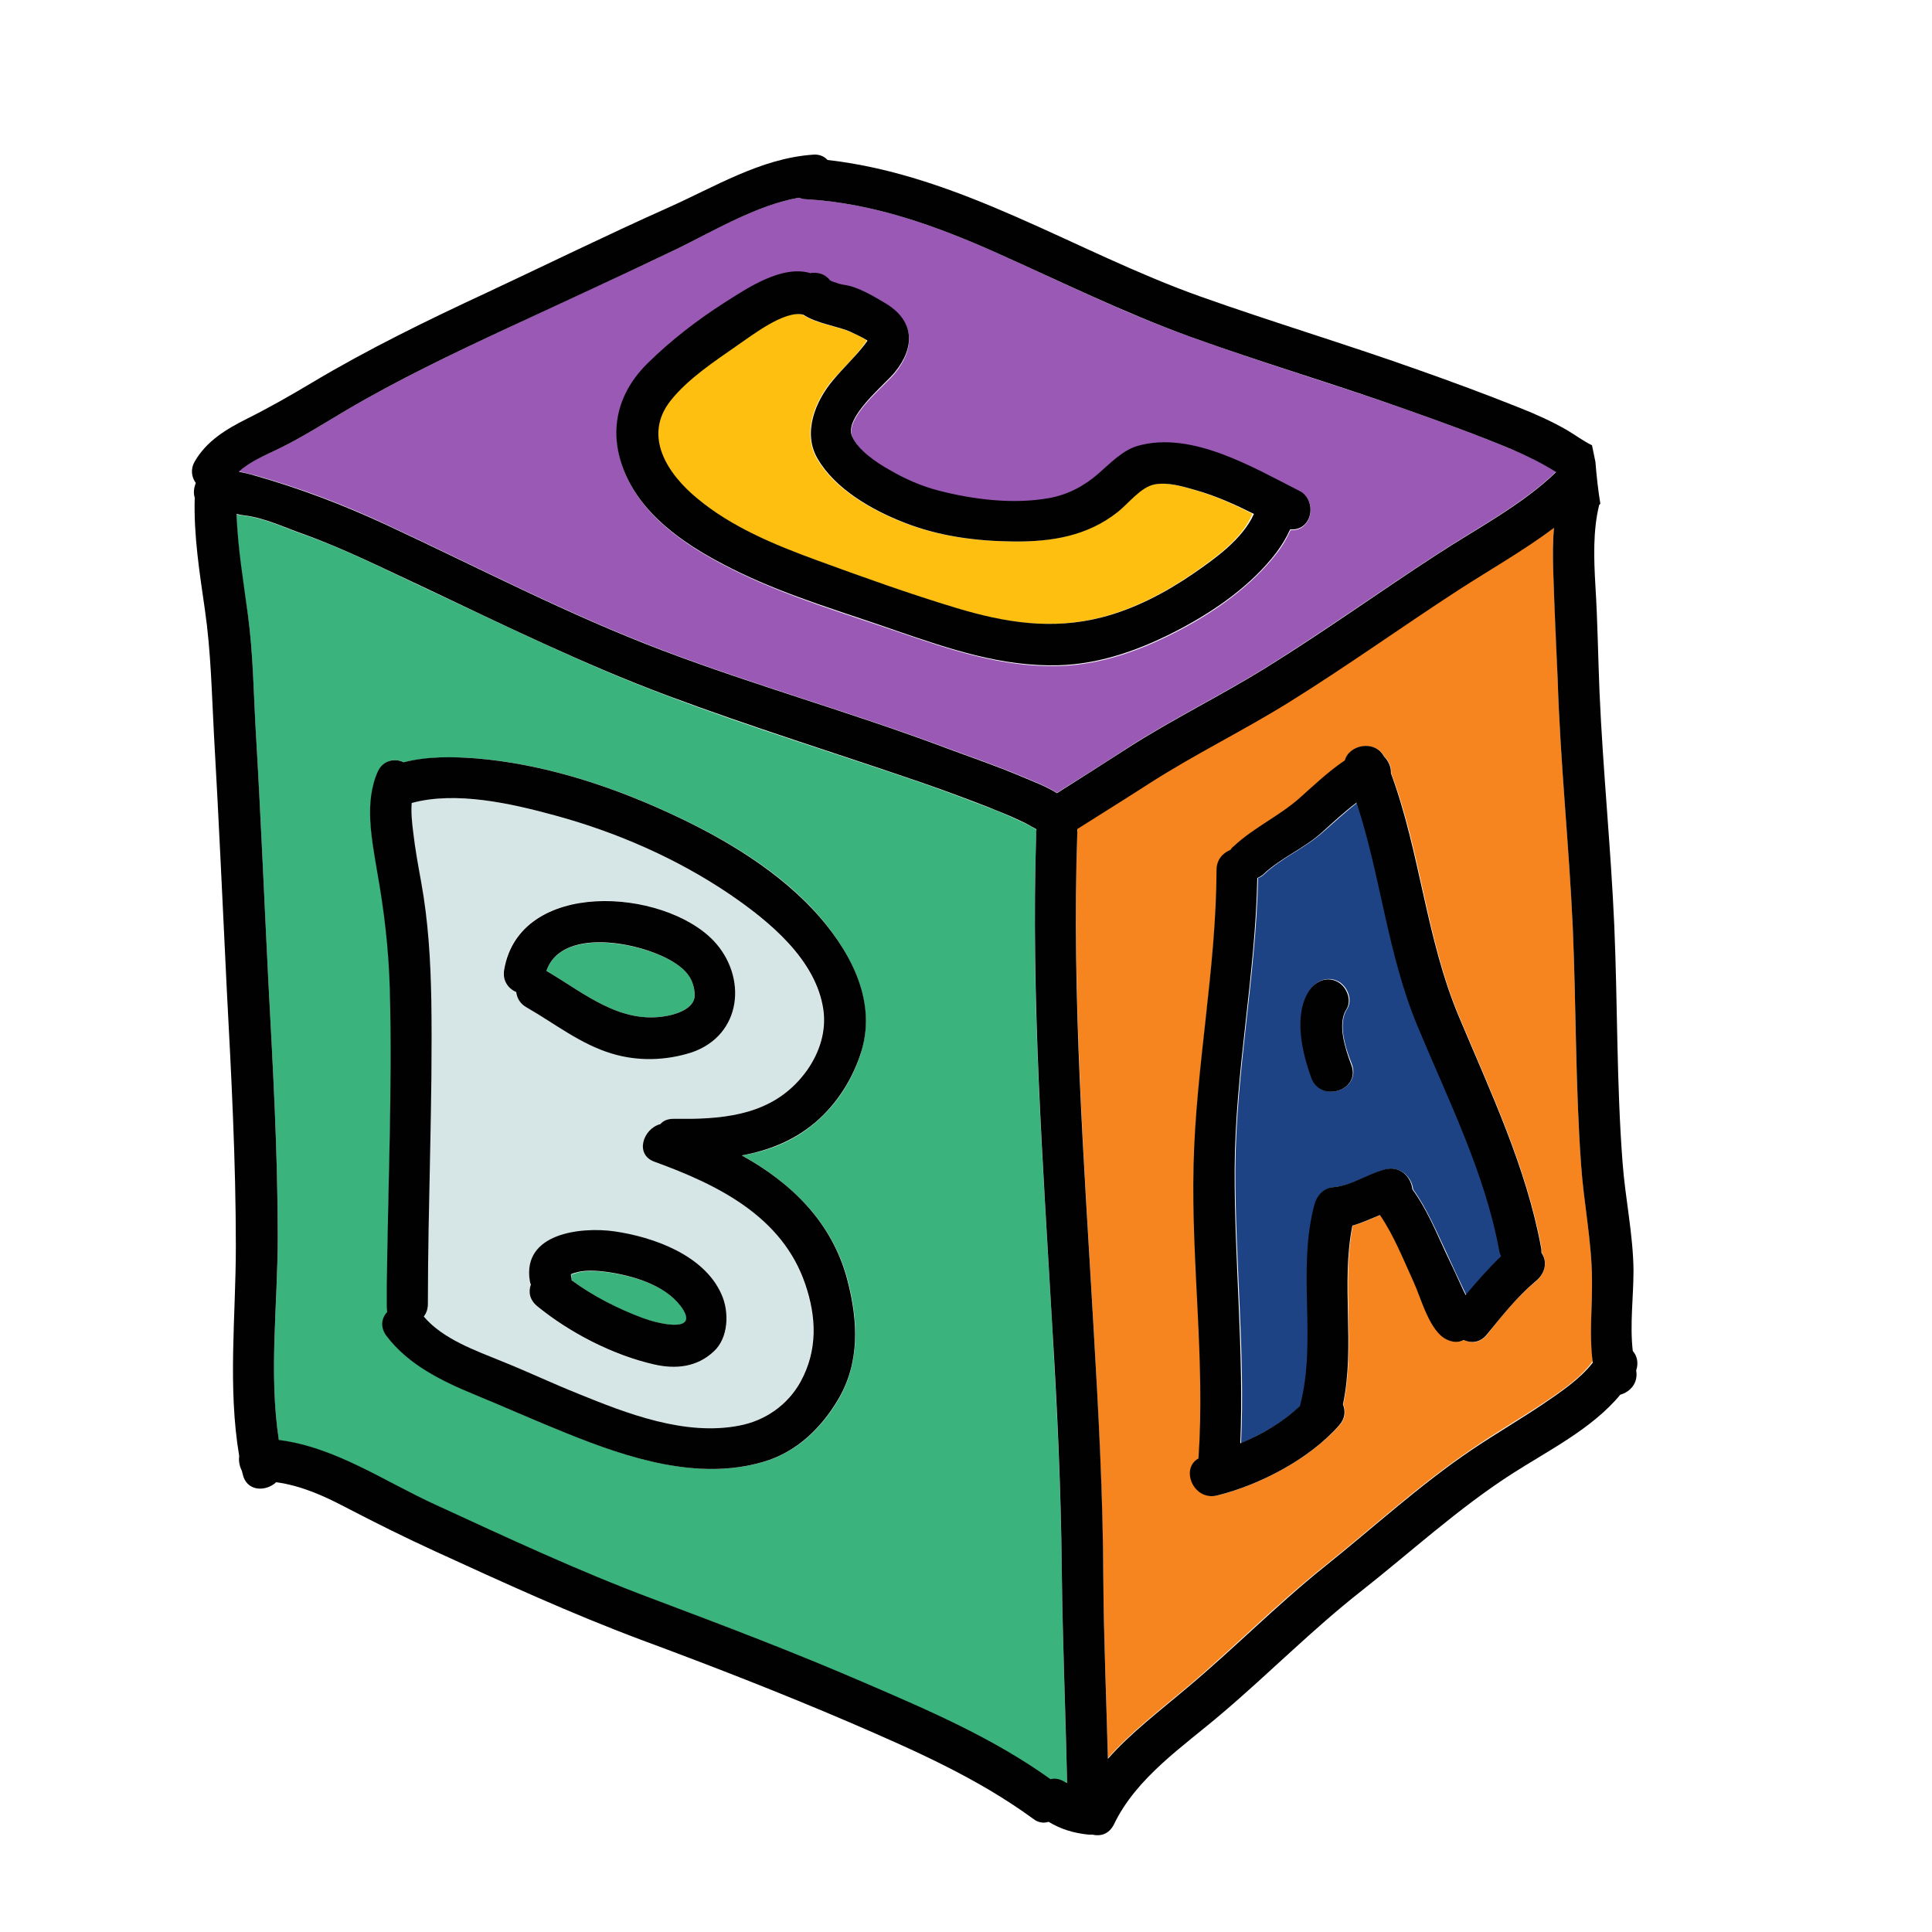 <?xml version="1.0" encoding="UTF-8"?>
<svg xmlns="http://www.w3.org/2000/svg" xmlns:xlink="http://www.w3.org/1999/xlink" viewBox="0 0 192 192" width="192px" height="192px">
<g id="surface162643217">
<path style=" stroke:none;fill-rule:nonzero;fill:rgb(22.745%,70.196%,48.627%);fill-opacity:1;" d="M 69.039 98.699 C 68.926 97.5 68.438 96.711 67.5 96 C 64.648 93.824 55.875 91.875 54.301 96.488 C 58.086 98.699 61.648 101.852 66.336 100.949 C 67.461 100.727 69.188 100.125 69.039 98.699 Z M 69.039 98.699 "/>
<path style=" stroke:none;fill-rule:nonzero;fill:rgb(22.745%,70.196%,48.627%);fill-opacity:1;" d="M 105.523 156.301 C 105.449 148.199 105.039 140.137 104.586 132.074 C 103.648 115.688 102.414 99.301 102.977 82.875 C 102.977 82.727 103.012 82.613 103.012 82.461 C 102.977 82.426 102.938 82.426 102.898 82.387 C 102.414 82.086 101.887 81.824 101.398 81.602 C 100.273 81.074 99.148 80.586 98.023 80.176 C 95.852 79.352 93.676 78.523 91.5 77.773 C 83.102 74.887 74.586 72.301 66.301 69.148 C 58.086 66.074 50.289 62.211 42.336 58.5 C 38.324 56.625 34.312 54.562 30.113 53.102 C 28.312 52.461 26.25 51.488 24.336 51.262 C 24.074 51.227 23.773 51.188 23.512 51.113 C 23.586 54.488 24.148 57.789 24.637 61.125 C 25.164 65.023 25.199 68.887 25.426 72.824 C 25.914 81.039 26.25 89.25 26.664 97.461 C 27.113 105.938 27.602 114.449 27.602 122.961 C 27.602 129.602 26.699 136.5 27.711 143.137 C 33.336 143.852 38.211 147.262 43.312 149.586 C 50.398 152.852 57.449 156.148 64.762 158.887 C 71.852 161.512 78.938 164.25 85.875 167.25 C 92.289 170.023 98.664 172.762 104.398 176.852 C 104.852 176.738 105.336 176.812 105.863 177.148 C 105.938 177.188 106.012 177.227 106.051 177.301 C 105.898 170.289 105.602 163.312 105.523 156.301 Z M 85.648 104.324 C 84.863 107.102 83.25 109.688 81.039 111.562 C 78.863 113.438 76.387 114.375 73.762 114.824 C 78.676 117.602 82.762 121.5 84.262 127.273 C 85.312 131.289 85.461 135.414 83.324 139.086 C 81.637 141.938 79.164 144.336 75.898 145.273 C 69.414 147.188 62.438 144.898 56.398 142.461 C 53.324 141.227 50.25 139.875 47.211 138.602 C 43.949 137.211 40.613 135.637 38.438 132.75 C 37.801 131.887 37.988 130.988 38.512 130.387 C 38.477 130.238 38.477 130.086 38.477 129.898 L 38.477 128.023 C 38.477 127.949 38.477 127.836 38.477 127.762 C 38.551 117.938 39.039 108.148 38.773 98.324 C 38.664 94.273 38.211 90.488 37.5 86.512 C 36.938 83.363 36.227 79.727 37.574 76.688 C 38.102 75.488 39.227 75.336 40.164 75.75 C 42.523 75.188 45 75.188 47.438 75.375 C 53.586 75.898 59.699 77.773 65.324 80.25 C 70.949 82.727 76.727 85.949 80.926 90.488 C 84.262 94.164 87.113 99.188 85.648 104.324 Z M 85.648 104.324 "/>
<path style=" stroke:none;fill-rule:nonzero;fill:rgb(83.922%,89.804%,89.804%);fill-opacity:1;" d="M 65.062 115.461 C 63.039 114.711 63.898 112.125 65.625 111.711 C 65.926 111.414 66.375 111.188 66.938 111.188 C 67.539 111.188 68.102 111.188 68.699 111.188 C 73.238 111.113 77.398 110.289 80.176 106.352 C 81.449 104.586 82.086 102.488 81.789 100.352 C 81.074 95.363 76.352 91.5 72.488 88.875 C 67.273 85.312 61.238 82.688 55.125 81.039 C 50.738 79.836 45.262 78.602 40.875 79.801 C 40.762 80.773 40.914 81.824 41.023 82.688 C 41.211 84.336 41.512 85.988 41.812 87.637 C 42.562 91.539 42.789 95.398 42.824 99.375 C 43.012 109.426 42.523 119.512 42.488 129.562 C 42.488 130.086 42.336 130.5 42.074 130.836 C 43.988 133.086 47.25 134.25 49.875 135.301 C 52.387 136.312 54.863 137.438 57.375 138.488 C 62.289 140.477 68.062 142.727 73.426 141.676 C 76.012 141.188 78.262 139.613 79.539 137.289 C 81.227 134.176 81.113 130.914 79.988 127.613 C 77.738 120.898 71.363 117.75 65.062 115.461 Z M 51.262 98.551 C 50.477 98.211 49.875 97.426 50.062 96.336 C 51.602 87.336 65.852 88.199 70.875 93.449 C 74.289 97.012 73.762 102.824 68.699 104.512 C 66.113 105.375 63.336 105.414 60.75 104.625 C 57.637 103.688 55.086 101.625 52.312 100.051 C 51.676 99.711 51.336 99.148 51.262 98.551 Z M 70.914 134.363 C 69.262 135.863 67.164 136.086 65.023 135.637 C 60.898 134.699 56.625 132.488 53.363 129.824 C 52.613 129.188 52.5 128.398 52.762 127.688 C 52.727 127.574 52.688 127.426 52.648 127.312 C 51.898 122.586 57.711 121.949 61.012 122.398 C 64.949 122.961 69.977 124.727 71.699 128.664 C 72.488 130.352 72.414 132.977 70.914 134.363 Z M 70.914 134.363 "/>
<path style=" stroke:none;fill-rule:nonzero;fill:rgb(60.784%,34.902%,71.373%);fill-opacity:1;" d="M 150.262 44.664 C 146.852 43.238 143.324 41.961 139.836 40.727 C 132.676 38.211 125.363 36.039 118.238 33.449 C 111.637 31.086 105.414 27.977 99.039 25.125 C 93 22.426 86.738 20.176 80.102 19.801 C 79.836 19.801 79.613 19.727 79.387 19.648 C 75.113 20.398 70.949 22.949 67.164 24.789 C 61.613 27.449 56.023 29.961 50.477 32.586 C 45 35.137 39.562 37.727 34.352 40.801 C 32.137 42.113 29.961 43.5 27.637 44.625 C 26.398 45.227 24.824 45.824 23.738 46.836 C 24.262 46.949 24.789 47.102 25.273 47.211 C 29.812 48.488 34.164 50.137 38.398 52.125 C 47.512 56.363 56.438 61.051 65.852 64.613 C 75.113 68.137 84.676 70.801 93.977 74.289 C 96.488 75.227 99.039 76.086 101.512 77.137 C 102.562 77.586 103.914 78.074 105.039 78.789 C 107.363 77.324 109.688 75.863 111.977 74.363 C 116.512 71.438 121.387 69.074 125.961 66.227 C 131.664 62.664 137.176 58.727 142.836 55.051 C 146.738 52.5 151.273 50.137 154.648 46.875 C 153.227 46.012 151.762 45.262 150.262 44.664 Z M 128.398 52.688 L 128.25 52.688 C 127.875 53.512 127.426 54.301 126.863 55.012 C 124.387 58.199 120.898 60.676 117.375 62.551 C 113.625 64.539 109.539 66.074 105.227 66.188 C 99.602 66.336 94.426 64.574 89.176 62.773 C 83.961 60.977 78.602 59.398 73.613 57 C 69.488 55.012 64.914 52.312 62.664 48.148 C 60.375 43.914 60.938 39.562 64.426 36.148 C 66.711 33.898 69.336 31.875 72.039 30.148 C 74.289 28.688 77.738 26.363 80.586 27.227 C 80.664 27.227 80.738 27.188 80.812 27.188 C 81.602 27.113 82.199 27.449 82.539 27.938 C 82.648 27.977 82.762 28.012 82.875 28.086 C 83.25 28.199 83.586 28.352 83.961 28.387 C 85.273 28.539 86.926 29.551 88.051 30.227 C 90.938 31.988 90.938 34.613 88.949 37.086 C 87.977 38.289 83.887 41.512 84.711 43.426 C 85.312 44.812 87.148 46.051 88.426 46.762 C 89.961 47.625 91.574 48.375 93.301 48.824 C 96.75 49.727 100.727 50.211 104.289 49.574 C 106.199 49.238 107.773 48.375 109.199 47.137 C 110.363 46.125 111.637 44.773 113.176 44.363 C 118.539 42.898 124.539 46.539 129.188 48.863 C 130.875 49.648 130.5 52.688 128.398 52.688 Z M 128.398 52.688 "/>
<path style=" stroke:none;fill-rule:nonzero;fill:rgb(99.608%,74.902%,6.275%);fill-opacity:1;" d="M 118.762 48.711 C 117.488 48.336 116.023 47.887 114.637 48.148 C 113.289 48.414 112.051 50.062 111 50.887 C 107.961 53.289 104.363 53.852 100.613 53.812 C 96.898 53.773 93.188 53.289 89.699 51.898 C 86.551 50.664 82.949 48.602 81.188 45.602 C 79.688 43.012 80.961 39.824 82.762 37.727 C 83.773 36.602 84.898 35.551 85.801 34.312 C 85.914 34.164 86.023 34.012 86.137 33.863 C 86.137 33.863 86.137 33.863 86.102 33.824 C 85.574 33.449 84.977 33.188 84.414 32.961 C 83.211 32.438 81 32.137 79.762 31.273 C 77.926 30.75 74.699 33.262 73.164 34.352 C 70.914 35.926 68.289 37.648 66.562 39.824 C 63.789 43.352 66.262 47.102 69.227 49.539 C 72.637 52.352 76.836 54.113 80.926 55.613 C 85.539 57.301 90.262 58.988 94.949 60.414 C 99.75 61.875 104.477 62.625 109.426 61.352 C 112.648 60.523 115.727 58.914 118.461 57.039 C 120.562 55.574 123.414 53.625 124.461 51.074 C 122.664 50.137 120.75 49.273 118.762 48.711 Z M 118.762 48.711 "/>
<path style=" stroke:none;fill-rule:nonzero;fill:rgb(22.745%,70.196%,48.627%);fill-opacity:1;" d="M 67.949 130.238 C 66.602 127.949 63.414 126.938 60.898 126.523 C 59.773 126.336 58.352 126.188 57.336 126.488 C 57 126.602 56.852 126.637 56.773 126.676 C 56.773 126.75 56.773 126.824 56.812 126.977 C 56.812 127.086 56.852 127.164 56.852 127.273 C 58.988 128.852 61.5 130.125 63.938 131.023 C 65.176 131.477 69.301 132.523 67.949 130.238 Z M 67.949 130.238 "/>
<path style=" stroke:none;fill-rule:nonzero;fill:rgb(96.471%,52.157%,12.157%);fill-opacity:1;" d="M 158.211 127.051 C 158.176 123.227 157.387 119.477 157.125 115.648 C 156.562 107.812 156.637 99.977 156.301 92.102 C 155.926 83.887 155.062 75.711 154.801 67.5 C 154.688 63.824 154.461 60.148 154.352 56.477 C 154.312 55.164 154.312 53.773 154.426 52.387 C 151.426 54.637 148.012 56.551 144.977 58.539 C 139.312 62.211 133.836 66.188 128.102 69.711 C 123.523 72.562 118.648 74.926 114.113 77.852 C 111.75 79.352 109.426 80.852 107.062 82.312 C 107.062 82.426 107.102 82.539 107.062 82.648 C 106.539 99.074 107.738 115.461 108.676 131.852 C 109.164 140.176 109.574 148.5 109.648 156.824 C 109.688 162.789 109.949 168.75 110.102 174.711 C 112.426 172.086 115.352 169.875 118.012 167.625 C 122.625 163.727 126.863 159.414 131.625 155.625 C 136.5 151.727 141.148 147.449 146.324 143.961 C 148.613 142.387 151.012 141 153.336 139.461 C 155.102 138.262 157.012 137.023 158.289 135.262 C 157.949 132.602 158.25 129.824 158.211 127.051 Z M 152.625 127.352 C 150.789 128.852 149.25 130.762 147.789 132.637 C 147.113 133.461 146.25 133.539 145.5 133.164 C 145.012 133.387 144.449 133.426 143.812 133.125 C 142.086 132.262 141.262 128.961 140.512 127.387 C 139.5 125.211 138.562 122.773 137.176 120.75 C 136.273 121.125 135.375 121.539 134.438 121.801 C 133.312 127.648 134.738 133.727 133.5 139.574 C 133.762 140.211 133.727 140.961 133.125 141.637 C 130.199 144.938 125.25 147.562 121.012 148.613 C 118.648 149.176 117.301 145.914 119.137 144.938 C 119.812 135.227 118.426 125.586 118.648 115.875 C 118.875 106.012 120.863 96.301 120.938 86.438 C 120.938 85.426 121.574 84.75 122.324 84.449 C 122.398 84.336 122.477 84.262 122.586 84.148 C 124.648 82.238 127.164 81.113 129.227 79.273 C 130.648 78 132.113 76.648 133.688 75.562 C 134.102 74.023 136.648 73.5 137.586 75.188 C 138.039 75.637 138.301 76.238 138.262 76.836 C 141.227 84.711 141.75 93.301 145.051 101.102 C 148.164 108.523 151.727 116.023 153.188 123.977 C 153.227 124.164 153.227 124.312 153.227 124.5 C 153.863 125.477 153.488 126.637 152.625 127.352 Z M 152.625 127.352 "/>
<path style=" stroke:none;fill-rule:nonzero;fill:rgb(11.765%,26.275%,51.765%);fill-opacity:1;" d="M 149.062 124.273 C 147.637 116.512 143.926 109.164 140.926 101.926 C 137.961 94.836 137.324 87.039 134.887 79.762 C 133.688 80.699 132.562 81.75 131.398 82.762 C 129.602 84.336 127.387 85.238 125.664 86.852 C 125.477 87.039 125.25 87.188 125.023 87.262 C 124.836 96.938 122.812 106.5 122.773 116.211 C 122.738 125.324 123.75 134.363 123.336 143.438 C 125.512 142.5 127.648 141.227 129.262 139.727 C 130.988 133.125 128.926 126.227 130.727 119.625 C 130.988 118.727 131.625 118.051 132.602 117.977 C 134.398 117.824 135.977 116.664 137.699 116.211 C 139.199 115.836 140.324 117.039 140.438 118.199 C 141.789 120.074 142.762 122.398 143.738 124.461 C 144.336 125.773 144.938 127.086 145.574 128.398 C 145.613 128.477 145.648 128.586 145.727 128.699 C 146.852 127.352 148.012 126.074 149.289 124.875 C 149.176 124.688 149.102 124.5 149.062 124.273 Z M 130.426 107.176 C 129.488 104.664 128.586 100.875 130.164 98.438 C 130.762 97.5 131.852 96.977 132.938 97.5 C 133.875 97.949 134.477 99.336 133.875 100.273 C 132.898 101.773 133.762 104.289 134.363 105.789 C 135.262 108.301 131.363 109.648 130.426 107.176 Z M 130.426 107.176 "/>
<path style=" stroke:none;fill-rule:nonzero;fill:rgb(0.392%,0.392%,0.392%);fill-opacity:1;" d="M 162.262 134.25 C 161.961 131.625 162.336 128.887 162.336 126.262 C 162.301 122.664 161.512 119.102 161.25 115.539 C 160.648 107.699 160.762 99.863 160.426 91.988 C 160.086 84.262 159.301 76.574 158.961 68.852 C 158.812 65.289 158.773 61.762 158.551 58.238 C 158.398 55.574 158.289 52.762 158.926 50.176 C 158.961 50.137 159 50.102 159.039 50.062 C 158.812 48.676 158.664 47.289 158.551 45.898 C 158.438 45.336 158.324 44.812 158.211 44.25 C 157.352 43.836 156.562 43.238 155.738 42.75 C 154.238 41.887 152.664 41.176 151.051 40.539 C 147.676 39.188 144.227 37.914 140.812 36.711 C 133.648 34.164 126.375 31.988 119.211 29.438 C 106.801 25.012 95.477 17.398 82.238 15.898 C 81.898 15.523 81.375 15.301 80.738 15.375 C 75.562 15.75 70.988 18.602 66.336 20.664 C 60.301 23.363 54.336 26.289 48.336 29.102 C 42.449 31.836 36.602 34.688 31.012 38.023 C 28.875 39.301 26.773 40.5 24.523 41.625 C 22.5 42.637 20.512 43.836 19.352 45.863 C 18.898 46.648 19.051 47.438 19.461 48 C 19.273 48.449 19.199 48.977 19.352 49.461 C 19.238 53.211 19.836 56.926 20.363 60.602 C 20.961 64.727 21.039 68.812 21.262 72.977 C 21.75 81.449 22.125 89.887 22.539 98.363 C 22.988 106.836 23.438 115.352 23.438 123.863 C 23.438 130.801 22.613 137.812 23.773 144.711 C 23.699 145.199 23.812 145.727 24.039 146.176 C 24.074 146.289 24.074 146.363 24.113 146.477 C 24.488 148.238 26.398 148.273 27.449 147.301 C 29.887 147.637 32.102 148.613 34.312 149.773 C 37.273 151.312 40.199 152.773 43.238 154.164 C 50.023 157.273 56.738 160.352 63.75 162.977 C 70.727 165.562 77.664 168.262 84.488 171.188 C 90.824 173.926 97.086 176.664 102.676 180.75 C 103.199 181.164 103.762 181.199 104.211 181.051 C 105.449 181.801 106.727 182.176 108.188 182.324 C 108.301 182.324 108.449 182.324 108.562 182.324 C 109.352 182.512 110.211 182.289 110.699 181.312 C 112.949 176.625 117.562 173.586 121.426 170.289 C 126.113 166.312 130.426 161.926 135.301 158.102 C 140.25 154.199 144.898 149.926 150.188 146.512 C 153.789 144.188 158.211 142.012 161.023 138.602 C 162 138.336 162.824 137.438 162.602 136.199 C 162.863 135.414 162.676 134.738 162.262 134.25 Z M 27.637 44.625 C 29.961 43.5 32.137 42.113 34.352 40.801 C 39.562 37.727 45 35.137 50.477 32.586 C 56.023 30 61.613 27.449 67.164 24.789 C 70.949 22.949 75.148 20.398 79.387 19.648 C 79.613 19.727 79.836 19.801 80.102 19.801 C 86.738 20.176 93 22.426 99.039 25.125 C 105.414 27.977 111.637 31.051 118.238 33.449 C 125.398 36.039 132.676 38.176 139.836 40.727 C 143.324 41.961 146.852 43.238 150.262 44.664 C 151.762 45.301 153.262 46.051 154.648 46.914 C 151.273 50.176 146.738 52.539 142.836 55.086 C 137.176 58.762 131.699 62.699 125.961 66.262 C 121.387 69.113 116.512 71.477 111.977 74.398 C 109.648 75.898 107.363 77.363 105.039 78.824 C 103.914 78.113 102.562 77.625 101.512 77.176 C 99.039 76.125 96.488 75.262 93.977 74.324 C 84.711 70.836 75.148 68.176 65.852 64.648 C 56.438 61.086 47.512 56.398 38.398 52.164 C 34.125 50.176 29.773 48.523 25.273 47.25 C 24.789 47.102 24.262 46.988 23.738 46.875 C 24.824 45.863 26.398 45.227 27.637 44.625 Z M 105.863 177.113 C 105.336 176.773 104.852 176.699 104.398 176.812 C 98.699 172.727 92.324 169.988 85.875 167.211 C 78.938 164.211 71.852 161.512 64.762 158.852 C 57.449 156.113 50.398 152.812 43.312 149.551 C 38.211 147.227 33.336 143.812 27.711 143.102 C 26.699 136.461 27.602 129.602 27.602 122.926 C 27.602 114.414 27.113 105.938 26.664 97.426 C 26.25 89.211 25.914 81 25.426 72.789 C 25.199 68.887 25.164 64.988 24.637 61.086 C 24.188 57.75 23.625 54.449 23.512 51.074 C 23.773 51.148 24.039 51.188 24.336 51.227 C 26.25 51.449 28.312 52.426 30.113 53.062 C 34.312 54.562 38.289 56.586 42.336 58.461 C 50.25 62.211 58.086 66.039 66.301 69.113 C 74.625 72.227 83.102 74.852 91.5 77.738 C 93.676 78.488 95.887 79.312 98.023 80.137 C 99.148 80.586 100.312 81.039 101.398 81.562 C 101.926 81.789 102.414 82.086 102.898 82.352 C 102.938 82.387 102.977 82.387 103.012 82.426 C 102.977 82.539 102.977 82.688 102.977 82.836 C 102.449 99.262 103.648 115.648 104.586 132.039 C 105.074 140.102 105.449 148.199 105.523 156.262 C 105.602 163.238 105.898 170.211 106.051 177.188 C 105.977 177.188 105.898 177.148 105.863 177.113 Z M 153.336 139.539 C 151.051 141.074 148.613 142.5 146.324 144.039 C 141.148 147.523 136.5 151.801 131.625 155.699 C 126.898 159.488 122.664 163.801 118.012 167.699 C 115.312 169.988 112.426 172.164 110.102 174.789 C 109.949 168.824 109.688 162.863 109.648 156.898 C 109.613 148.574 109.164 140.25 108.676 131.926 C 107.738 115.539 106.5 99.148 107.062 82.727 C 107.062 82.613 107.062 82.5 107.062 82.387 C 109.426 80.887 111.789 79.426 114.113 77.926 C 118.648 75 123.523 72.637 128.102 69.789 C 133.836 66.227 139.312 62.289 144.977 58.613 C 148.051 56.625 151.426 54.711 154.426 52.461 C 154.312 53.852 154.312 55.199 154.352 56.551 C 154.461 60.227 154.648 63.898 154.801 67.574 C 155.062 75.789 155.926 83.961 156.301 92.176 C 156.637 100.012 156.562 107.887 157.125 115.727 C 157.387 119.551 158.176 123.262 158.211 127.125 C 158.25 129.898 157.914 132.676 158.289 135.414 C 157.012 137.062 155.102 138.336 153.336 139.539 Z M 153.336 139.539 "/>
<path style=" stroke:none;fill-rule:nonzero;fill:rgb(0.392%,0.392%,0.392%);fill-opacity:1;" d="M 85.648 104.324 C 87.148 99.148 84.262 94.164 80.887 90.488 C 76.648 85.949 70.914 82.727 65.289 80.25 C 59.664 77.773 53.551 75.898 47.398 75.375 C 44.961 75.188 42.523 75.148 40.125 75.75 C 39.227 75.336 38.062 75.523 37.539 76.688 C 36.188 79.727 36.938 83.363 37.461 86.512 C 38.176 90.488 38.625 94.273 38.738 98.324 C 39 108.148 38.551 117.938 38.438 127.762 C 38.438 127.836 38.438 127.949 38.438 128.023 L 38.438 129.898 C 38.438 130.086 38.477 130.238 38.477 130.387 C 37.914 130.988 37.762 131.887 38.398 132.75 C 40.574 135.637 43.914 137.25 47.176 138.602 C 50.25 139.875 53.289 141.227 56.363 142.461 C 62.398 144.898 69.375 147.188 75.863 145.273 C 79.125 144.336 81.602 141.938 83.289 139.086 C 85.461 135.414 85.273 131.289 84.227 127.273 C 82.727 121.461 78.637 117.562 73.727 114.824 C 76.352 114.336 78.824 113.398 81 111.562 C 83.211 109.688 84.824 107.102 85.648 104.324 Z M 68.699 111.188 C 68.102 111.188 67.539 111.188 66.938 111.188 C 66.336 111.188 65.926 111.375 65.625 111.711 C 63.898 112.164 63.039 114.75 65.062 115.461 C 71.363 117.75 77.738 120.898 80.023 127.613 C 81.148 130.914 81.262 134.176 79.574 137.289 C 78.301 139.613 76.051 141.188 73.461 141.676 C 68.062 142.727 62.289 140.477 57.414 138.488 C 54.898 137.477 52.426 136.312 49.914 135.301 C 47.25 134.211 44.023 133.086 42.113 130.836 C 42.375 130.5 42.523 130.086 42.523 129.562 C 42.523 119.512 43.012 109.426 42.863 99.375 C 42.789 95.398 42.562 91.539 41.852 87.637 C 41.551 85.988 41.25 84.336 41.062 82.688 C 40.949 81.789 40.836 80.773 40.914 79.801 C 45.301 78.602 50.773 79.836 55.164 81.039 C 61.238 82.688 67.273 85.312 72.523 88.875 C 76.426 91.539 81.113 95.363 81.824 100.352 C 82.125 102.488 81.449 104.586 80.211 106.352 C 77.398 110.289 73.273 111.113 68.699 111.188 Z M 68.699 111.188 "/>
<path style=" stroke:none;fill-rule:nonzero;fill:rgb(0.392%,0.392%,0.392%);fill-opacity:1;" d="M 71.699 128.625 C 69.977 124.727 64.949 122.926 61.012 122.363 C 57.711 121.914 51.898 122.551 52.648 127.273 C 52.688 127.426 52.688 127.539 52.762 127.648 C 52.5 128.363 52.613 129.148 53.363 129.789 C 56.625 132.449 60.898 134.664 65.023 135.602 C 67.164 136.086 69.262 135.863 70.914 134.324 C 72.414 132.977 72.488 130.352 71.699 128.625 Z M 63.898 130.988 C 61.461 130.086 58.949 128.812 56.812 127.238 C 56.812 127.164 56.812 127.051 56.773 126.938 C 56.738 126.824 56.738 126.711 56.738 126.637 C 56.812 126.602 56.961 126.523 57.301 126.449 C 58.312 126.148 59.738 126.301 60.863 126.488 C 63.336 126.898 66.523 127.914 67.914 130.199 C 69.301 132.523 65.176 131.477 63.898 130.988 Z M 70.914 93.488 C 65.887 88.238 51.637 87.336 50.102 96.375 C 49.914 97.461 50.512 98.25 51.301 98.586 C 51.375 99.188 51.676 99.75 52.352 100.125 C 55.164 101.738 57.676 103.762 60.789 104.699 C 63.375 105.488 66.148 105.414 68.738 104.586 C 73.762 102.863 74.289 97.051 70.914 93.488 Z M 66.336 100.949 C 61.648 101.852 58.086 98.699 54.301 96.488 C 55.875 91.836 64.648 93.789 67.5 96 C 68.438 96.711 68.926 97.5 69.039 98.699 C 69.188 100.125 67.461 100.727 66.336 100.949 Z M 153.188 124.5 C 153.188 124.352 153.188 124.164 153.148 123.977 C 151.688 116.023 148.125 108.523 145.012 101.102 C 141.711 93.301 141.148 84.75 138.227 76.836 C 138.262 76.273 138 75.637 137.551 75.188 C 136.613 73.461 134.062 74.023 133.648 75.562 C 132.039 76.648 130.613 78 129.188 79.273 C 127.125 81.113 124.574 82.238 122.551 84.148 C 122.438 84.227 122.363 84.336 122.289 84.449 C 121.539 84.75 120.898 85.426 120.898 86.438 C 120.863 96.301 118.836 106.012 118.613 115.875 C 118.387 125.586 119.773 135.227 119.102 144.938 C 117.262 145.949 118.613 149.211 120.977 148.613 C 125.211 147.562 130.164 144.977 133.086 141.637 C 133.688 140.961 133.727 140.211 133.461 139.574 C 134.699 133.727 133.238 127.648 134.398 121.801 C 135.336 121.539 136.199 121.125 137.137 120.75 C 138.523 122.773 139.461 125.176 140.477 127.387 C 141.227 129 142.051 132.301 143.773 133.125 C 144.414 133.426 144.977 133.426 145.461 133.164 C 146.176 133.5 147.074 133.461 147.75 132.637 C 149.25 130.801 150.75 128.887 152.586 127.352 C 153.488 126.637 153.863 125.477 153.188 124.5 Z M 145.648 128.699 C 145.613 128.586 145.539 128.477 145.5 128.398 C 144.898 127.086 144.301 125.773 143.664 124.461 C 142.688 122.363 141.75 120.074 140.363 118.199 C 140.25 117 139.164 115.801 137.625 116.211 C 135.898 116.664 134.324 117.824 132.523 117.977 C 131.551 118.051 130.914 118.762 130.648 119.625 C 128.852 126.227 130.914 133.164 129.188 139.727 C 127.574 141.262 125.438 142.539 123.262 143.438 C 123.637 134.363 122.664 125.324 122.699 116.211 C 122.738 106.539 124.762 96.977 124.949 87.262 C 125.176 87.148 125.398 87.039 125.586 86.852 C 127.312 85.238 129.562 84.336 131.324 82.762 C 132.449 81.75 133.574 80.699 134.812 79.762 C 137.211 87.039 137.887 94.801 140.852 101.926 C 143.852 109.164 147.562 116.512 148.988 124.273 C 149.023 124.5 149.102 124.688 149.176 124.836 C 147.938 126.039 146.773 127.352 145.648 128.699 Z M 145.648 128.699 "/>
<path style=" stroke:none;fill-rule:nonzero;fill:rgb(0.392%,0.392%,0.392%);fill-opacity:1;" d="M 134.289 105.824 C 133.727 104.324 132.863 101.773 133.801 100.312 C 134.398 99.375 133.801 97.988 132.863 97.539 C 131.773 97.012 130.727 97.539 130.086 98.477 C 128.512 100.914 129.414 104.699 130.352 107.211 C 131.363 109.648 135.262 108.301 134.289 105.824 Z M 129.148 48.789 C 124.539 46.461 118.5 42.824 113.137 44.289 C 111.602 44.699 110.324 46.051 109.164 47.062 C 107.738 48.301 106.125 49.164 104.25 49.5 C 100.688 50.137 96.75 49.648 93.262 48.75 C 91.539 48.301 89.926 47.586 88.387 46.688 C 87.113 45.977 85.273 44.738 84.676 43.352 C 83.852 41.477 87.938 38.211 88.914 37.012 C 90.938 34.539 90.938 31.914 88.012 30.148 C 86.887 29.477 85.273 28.5 83.926 28.312 C 83.551 28.273 83.176 28.125 82.836 28.012 C 82.727 27.977 82.613 27.938 82.5 27.863 C 82.125 27.375 81.562 27.074 80.773 27.113 C 80.699 27.113 80.625 27.113 80.551 27.148 C 77.699 26.289 74.25 28.648 72 30.074 C 69.301 31.801 66.676 33.824 64.387 36.074 C 60.898 39.488 60.336 43.836 62.625 48.074 C 64.875 52.238 69.449 54.938 73.574 56.926 C 78.562 59.324 83.926 60.863 89.137 62.699 C 94.387 64.5 99.562 66.262 105.188 66.113 C 109.5 66 113.586 64.461 117.336 62.477 C 120.863 60.602 124.387 58.125 126.824 54.938 C 127.387 54.188 127.836 53.438 128.211 52.613 L 128.324 52.613 C 130.5 52.688 130.875 49.648 129.148 48.789 Z M 118.539 57.039 C 115.801 58.914 112.727 60.523 109.5 61.352 C 104.551 62.625 99.863 61.875 95.023 60.414 C 90.301 58.988 85.613 57.301 81 55.613 C 76.914 54.113 72.676 52.352 69.301 49.539 C 66.336 47.102 63.863 43.352 66.637 39.824 C 68.363 37.648 70.988 35.926 73.238 34.352 C 74.773 33.301 78 30.789 79.836 31.273 C 81.113 32.137 83.324 32.438 84.488 32.961 C 85.051 33.227 85.648 33.488 86.176 33.824 C 86.176 33.824 86.176 33.824 86.211 33.863 C 86.102 34.012 85.988 34.164 85.875 34.312 C 84.938 35.512 83.812 36.562 82.836 37.727 C 81.039 39.824 79.727 43.012 81.262 45.602 C 83.023 48.602 86.625 50.664 89.773 51.898 C 93.262 53.289 96.977 53.773 100.688 53.812 C 104.477 53.852 108.039 53.289 111.074 50.887 C 112.125 50.062 113.363 48.414 114.711 48.148 C 116.062 47.887 117.523 48.336 118.836 48.711 C 120.824 49.273 122.738 50.137 124.613 51.074 C 123.488 53.586 120.676 55.574 118.539 57.039 Z M 118.539 57.039 "/>
</g>
</svg>
